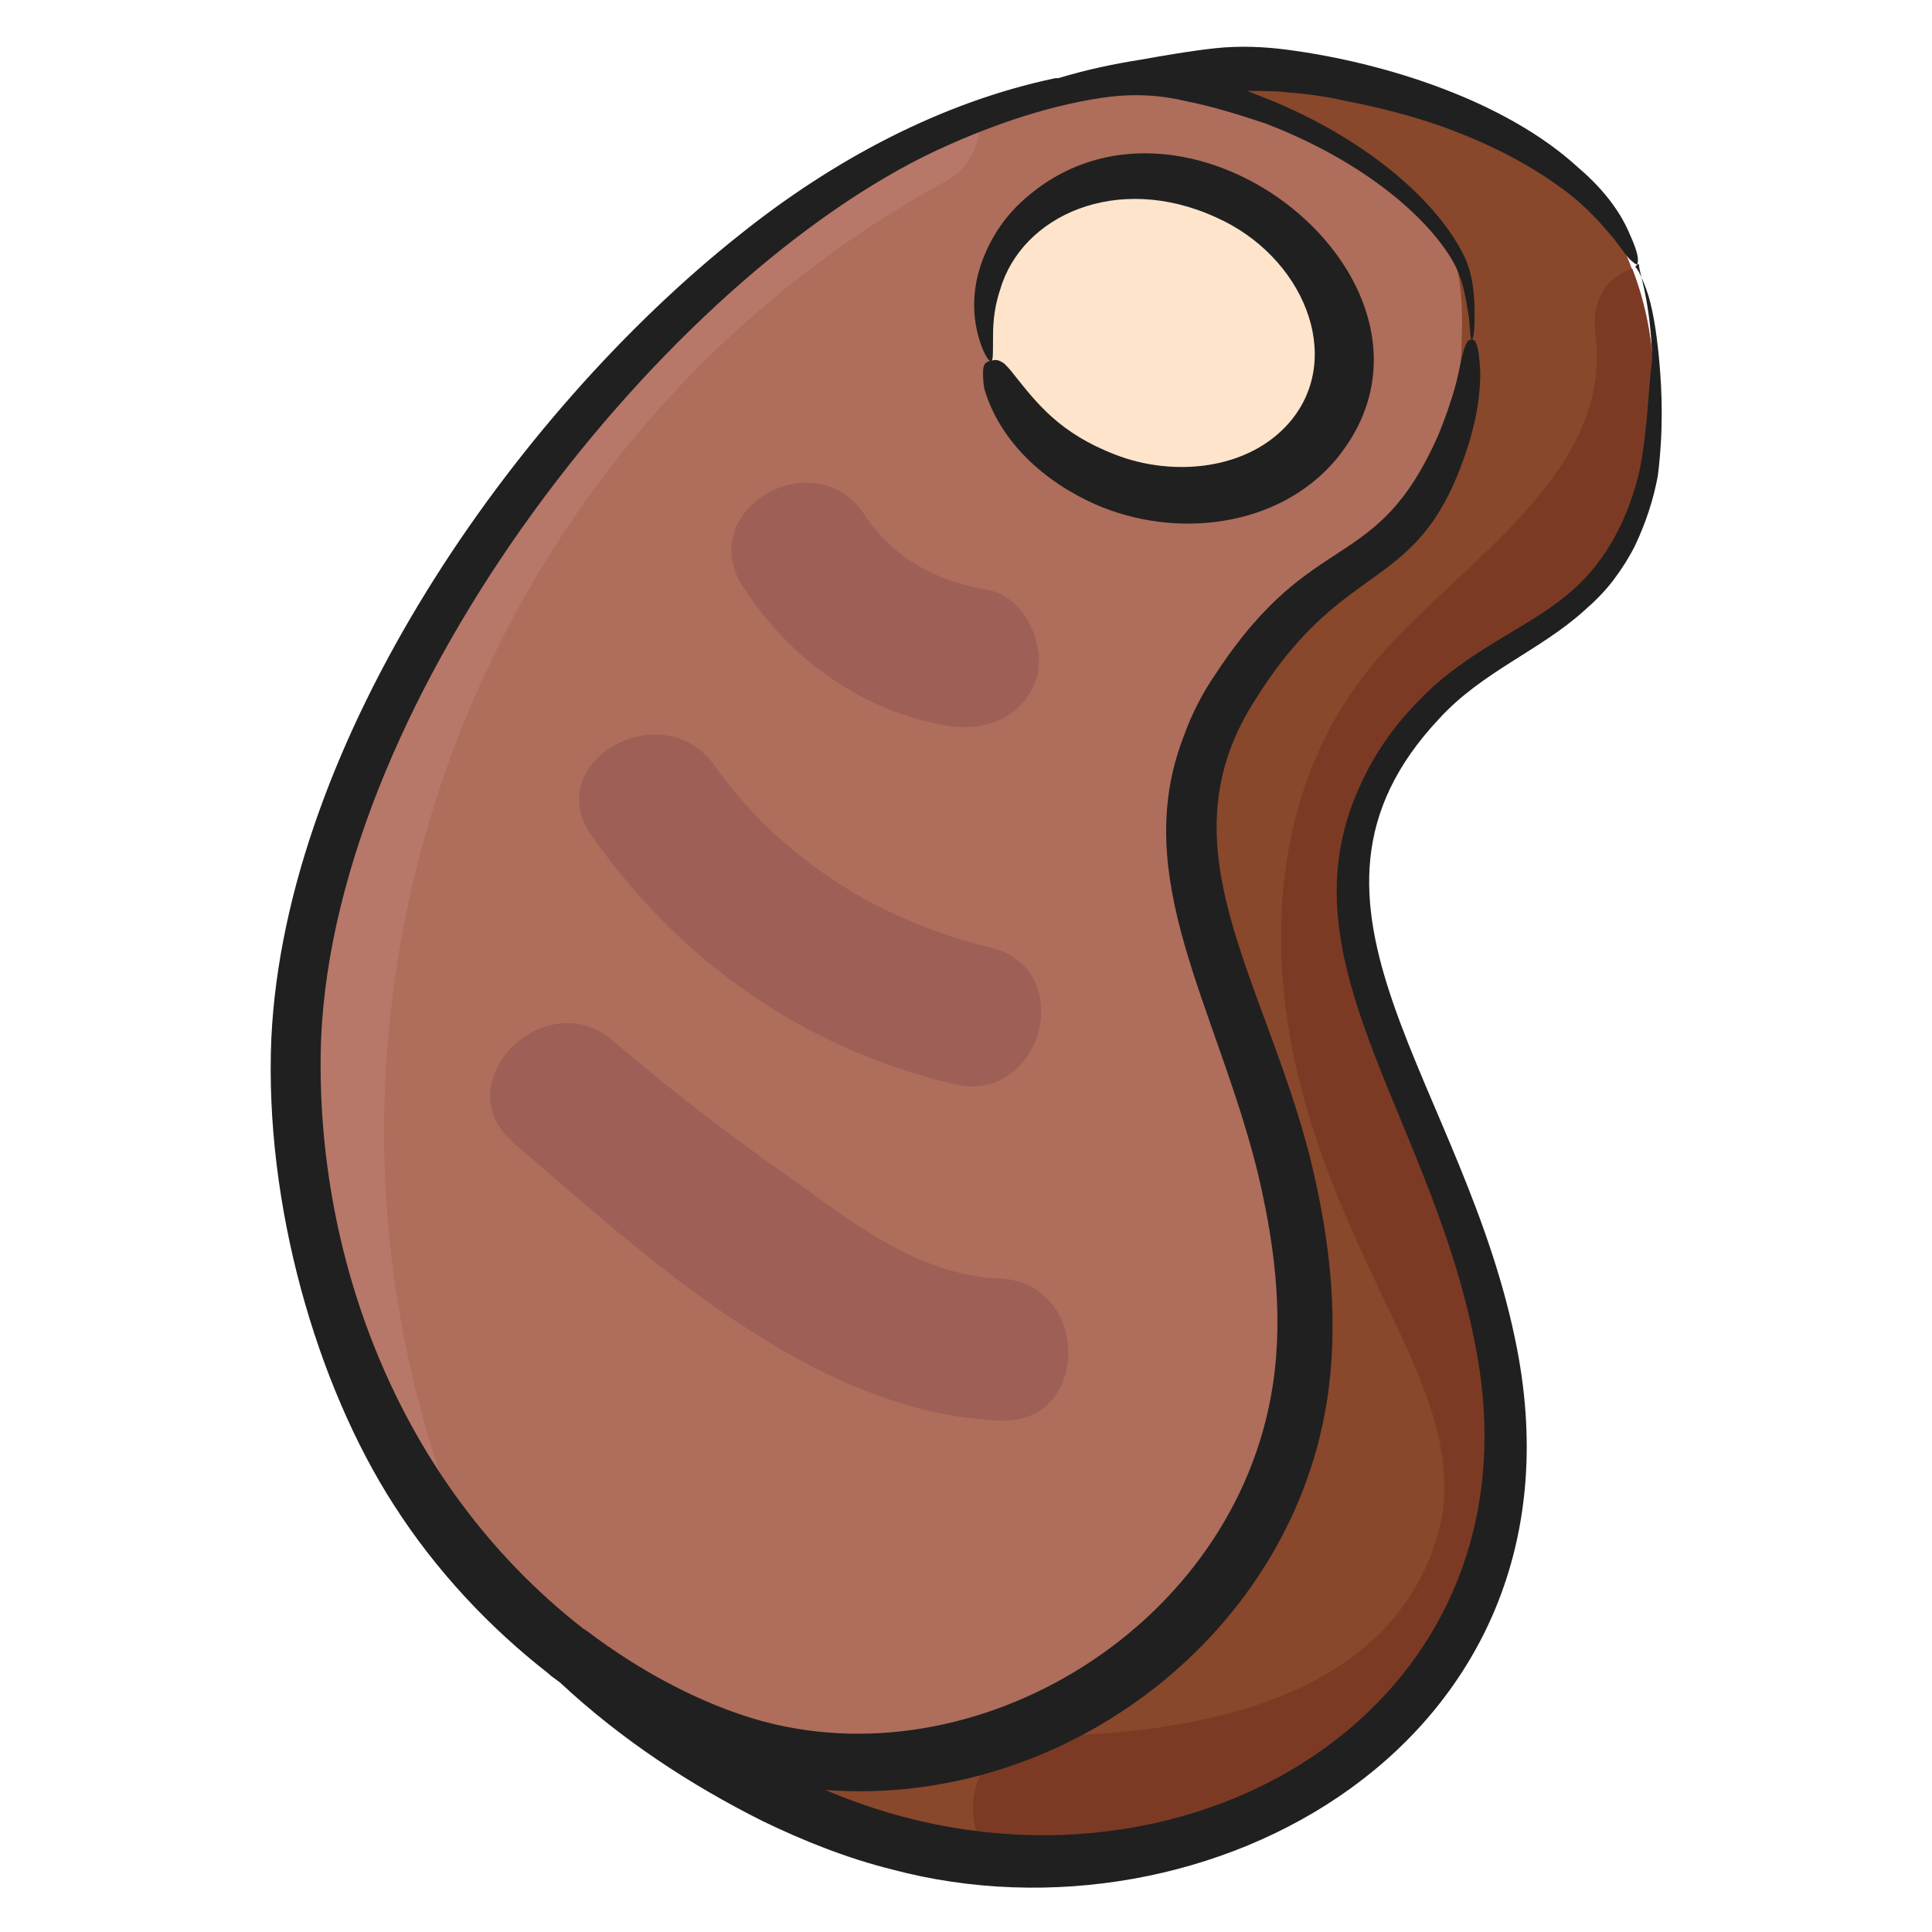 <svg id="Layer_1" enable-background="new 0 0 136 136" height="512" viewBox="0 0 136 136" width="512" xmlns="http://www.w3.org/2000/svg"><g><g><path d="m95.3 60.2c-.9 6.2 1.8 12.3 4.3 18 4.9 11.2 9 23.5 4 34.8-3 6.8-9.4 12.5-17.2 15.5-5.2 2-10.9 2.8-16.5 2.4-2.9-.2-5.7-.7-8.4-1.6-14-4.5-26.3-15.4-32.4-26.9-5.1-9.5-8.5-21-7.6-31.7.4-4.1 1.4-8 2.7-12 3.3-10.4 8.3-18.9 16.1-27.6 6.2-6.9 13.1-13.5 21.6-18.4 6.2-3.6 13-6.1 20.1-7.1 7.3-1 14.4-1.7 21.6 1.5 5.6 2.5 9.4 6.7 11.3 11.9 1 2.6 1.5 5.3 1.5 8.2.1 5.2-.9 10.8-5 14.7-2.3 2.2-5.5 3.6-8.2 5.6-4.3 3.2-7.2 7.9-7.9 12.7z" fill="#89472b"/></g><g><path d="m95.3 60.2c-.9 6.2 1.8 12.3 4.3 18 4.9 11.2 9 23.5 4 34.8-3 6.8-9.4 12.5-17.2 15.5-5.2 2-10.9 2.8-16.5 2.4-2.7-2.7-1.5-8.6 3.4-8.7 10.3-.1 24.2-2.3 27.8-13.8 1.7-5.3-.7-10.6-2.9-15.3-2.4-5-4.8-10-6.3-15.4-2.9-10.1-2.5-21.4 4-30 5.6-7.5 17.8-13.7 16.4-24.3-.3-2.4.9-3.9 2.6-4.5 1 2.6 1.5 5.3 1.5 8.2.1 5.2-.9 10.8-5 14.7-2.3 2.2-5.5 3.6-8.2 5.6-4.3 3.3-7.2 8-7.9 12.8z" fill="#7c3a25"/></g><g><path d="m102.9 23.8c-.1 4.7-1 9.9-4.6 13.7-2.1 2.2-4.8 3.7-7.1 5.6-3.9 3.2-6.5 7.7-7.3 12.2-.9 5.9 1.2 11.4 3.1 16.7 3.8 10.4 7.1 22.1 2.3 33.1-2.9 6.7-8.7 12.6-15.6 15.9-7 3.3-15 4-21.7 1.8-7.2-2.3-13.6-6.9-18.6-12.6-3.3-3.7-5.9-7.8-7.7-12.1-3.8-8.7-5.9-19.5-4.5-29.5.5-3.8 1.7-7.5 2.9-11.2 3.3-9.6 8-17.7 14.9-25.9 5.5-6.5 11.5-12.8 18.7-17.7 3.5-2.3 7.2-4.3 11.2-5.8 2.5-.9 5.1-1.6 7.7-2 6-1 13.2 2 18.1 4.4 2.9 1.4 5.6 3.3 7 6 1.1 2.1 1.3 4.8 1.2 7.4z" fill="#af6d5b"/></g><g><path d="m69.7 25.3c-1.9-6.2 2.1-11.9 8.9-12.8 6.6-.9 13.4 3.2 15.4 9.1 2 6-1.6 11.8-8.3 13-6.8 1.2-14.1-3-16-9.3z" fill="#fde4cb"/></g><g><path d="m70.4 90c-5.3-.2-9.7-3.4-13.8-6.4-4.6-3.2-9.1-6.6-13.4-10.3-4.8-4.2-11.9 2.9-7.1 7.1 9.4 8.1 21.2 19.1 34.3 19.6 6.4.3 6.4-9.7 0-10z" fill="#9e5f57"/></g><g><path d="m69.7 66.7c-7.8-1.9-14.7-6.2-19.4-12.8-3.7-5.2-12.4-.2-8.6 5 6.2 8.8 14.9 14.9 25.4 17.4 6.2 1.6 8.9-8.1 2.6-9.6z" fill="#9e5f57"/></g><g><path d="m69.4 41.5c-3.5-.6-6.5-2.2-8.5-5.2-3.5-5.4-12.1-.4-8.6 5 3.3 5.1 8.4 8.8 14.5 9.8 2.7.4 5.4-.7 6.2-3.5.6-2.3-.9-5.7-3.6-6.1z" fill="#9e5f57"/></g><g><path d="m66.5 12.8c-34.8 19.1-48.8 61.7-33 97.4-3.3-3.7-5.9-7.8-7.7-12.1-3.8-8.7-5.9-19.5-4.5-29.5.5-3.8 1.7-7.5 2.9-11.2 3.3-9.6 8-17.7 14.9-25.9 5.5-6.5 11.5-12.8 18.7-17.7 3.5-2.3 7.2-4.3 11.2-5.8.1 1.8-.5 3.7-2.5 4.8z" fill="#b77869"/></g><g fill="#202020"><path d="m116.8 25.4c-.2-2.2-.5-3.9-.9-5s-.7-1.6-.8-1.6c.1-.1.2-.2.2-.5 0-.4-.2-1-.7-2.1s-1.5-2.7-3.5-4.4c-5.1-4.7-13.6-7.4-20.5-8.3-1.5-.2-3.3-.3-5.1-.1s-3.5.5-5.2.8c-1.9.3-3.8.7-5.8 1.3 0 0-.1 0-.2 0-8.1 1.7-15.7 5.8-22.2 11-15.9 12.6-32 35.6-33 56.6-.5 11.7 3.2 24.4 8.6 32.8 3 4.7 6.8 8.7 10.9 11.9.3.3.7.5 1 .8 4.1 3.8 8.9 7 14.1 9.6 2.9 1.4 5.9 2.6 9.1 3.4 22.2 5.9 49.3-9 44-36.6-3.6-18.8-17.8-31.3-5.5-44.4 3-3.3 7.1-4.8 10.2-7.6.8-.7 1.5-1.4 2.1-2.2s1.1-1.6 1.5-2.4c.8-1.7 1.3-3.3 1.6-4.9.4-3.2.3-5.9.1-8.1zm-1.4 7.8c-.7 2.9-2.1 6.2-5 8.6-1.4 1.2-3.2 2.2-5 3.3s-3.8 2.4-5.5 4.2c-1.7 1.7-3.2 3.8-4.2 6.1-5.7 12.5 5.4 23.5 8.3 40.1 4.5 25.7-22.3 40.6-45.9 30.5 16.9 1.3 33.1-11.1 35.4-28 .8-6.1-.1-11.7-1.3-16.6-3.3-12.8-10.5-21.9-3.8-32.2 6.5-10.4 11.6-7.1 15-18 .7-2.3.8-3.9.8-5-.1-2.2-.4-2.3-.6-2.3-.3 0-.5.2-.9 2.2-.2 1-.6 2.4-1.4 4.4-4.4 10.1-8.8 6.4-15.7 16.9-.9 1.3-1.7 2.8-2.3 4.5-3.8 9.9 2.3 18.9 5.2 30.5 1.1 4.6 1.9 9.8 1.1 15.1-2.6 17-21 28.1-36.5 23.5-4-1.2-8.1-3.4-11.8-6.2-.1-.1-.2-.1-.3-.2-13.3-10.4-18.9-26.8-18.4-41.4 1-24.5 24.4-53.7 43.3-62.6 4.1-1.9 8.3-3.3 12.3-3.8 1.8-.2 3.5-.1 5.2.3 2 .4 3.9 1 5.7 1.6 6.5 2.5 11 6.2 13 9.4 1 1.6 1.1 3.2 1.3 4.2.1 1 .1 1.6.2 1.6s.2-.5.2-1.6c0-.5 0-1.2-.1-2s-.3-1.7-.8-2.6c-1.9-3.6-6.5-7.7-13.1-10.5-.7-.3-1.3-.5-2-.8 1 0 1.9 0 2.8.1 1.4.1 2.8.3 4.1.6 2.6.5 4.8 1.1 6.8 1.8 3.9 1.4 6.6 3 8.5 4.4s2.9 2.7 3.6 3.5c.7.9 1 1.4 1.3 1.6.3.3.4.2.5.2-.2.1.8 2.3.9 6.7-.3 2.3-.3 4.9-.9 7.9z"/><path d="m71.6 14.5c-1.7 1.7-2.6 3.8-2.9 5.5-.3 1.8 0 3.2.3 4.1s.6 1.3.7 1.3c-.3.1-.5.2-.5.8 0 .3 0 .7.1 1.2 1.1 3.7 4.2 6.5 7.8 8.1 5.7 2.5 12.9 1.6 16.9-3.1 10.2-12.2-10.9-29.2-22.4-17.9zm19.2 15.2c-2.9 3.4-8.2 3.9-12.3 2.3-3.9-1.5-5.5-3.6-7.1-5.6-.3-.4-.5-.6-.7-.8-.4-.3-.7-.3-.9-.2.1 0 .1-.6.1-1.4 0-.9 0-2.1.5-3.6 1.5-5.2 8.2-8.3 15.2-5.1 6.1 2.7 9.1 9.8 5.2 14.4z"/></g></g></svg>